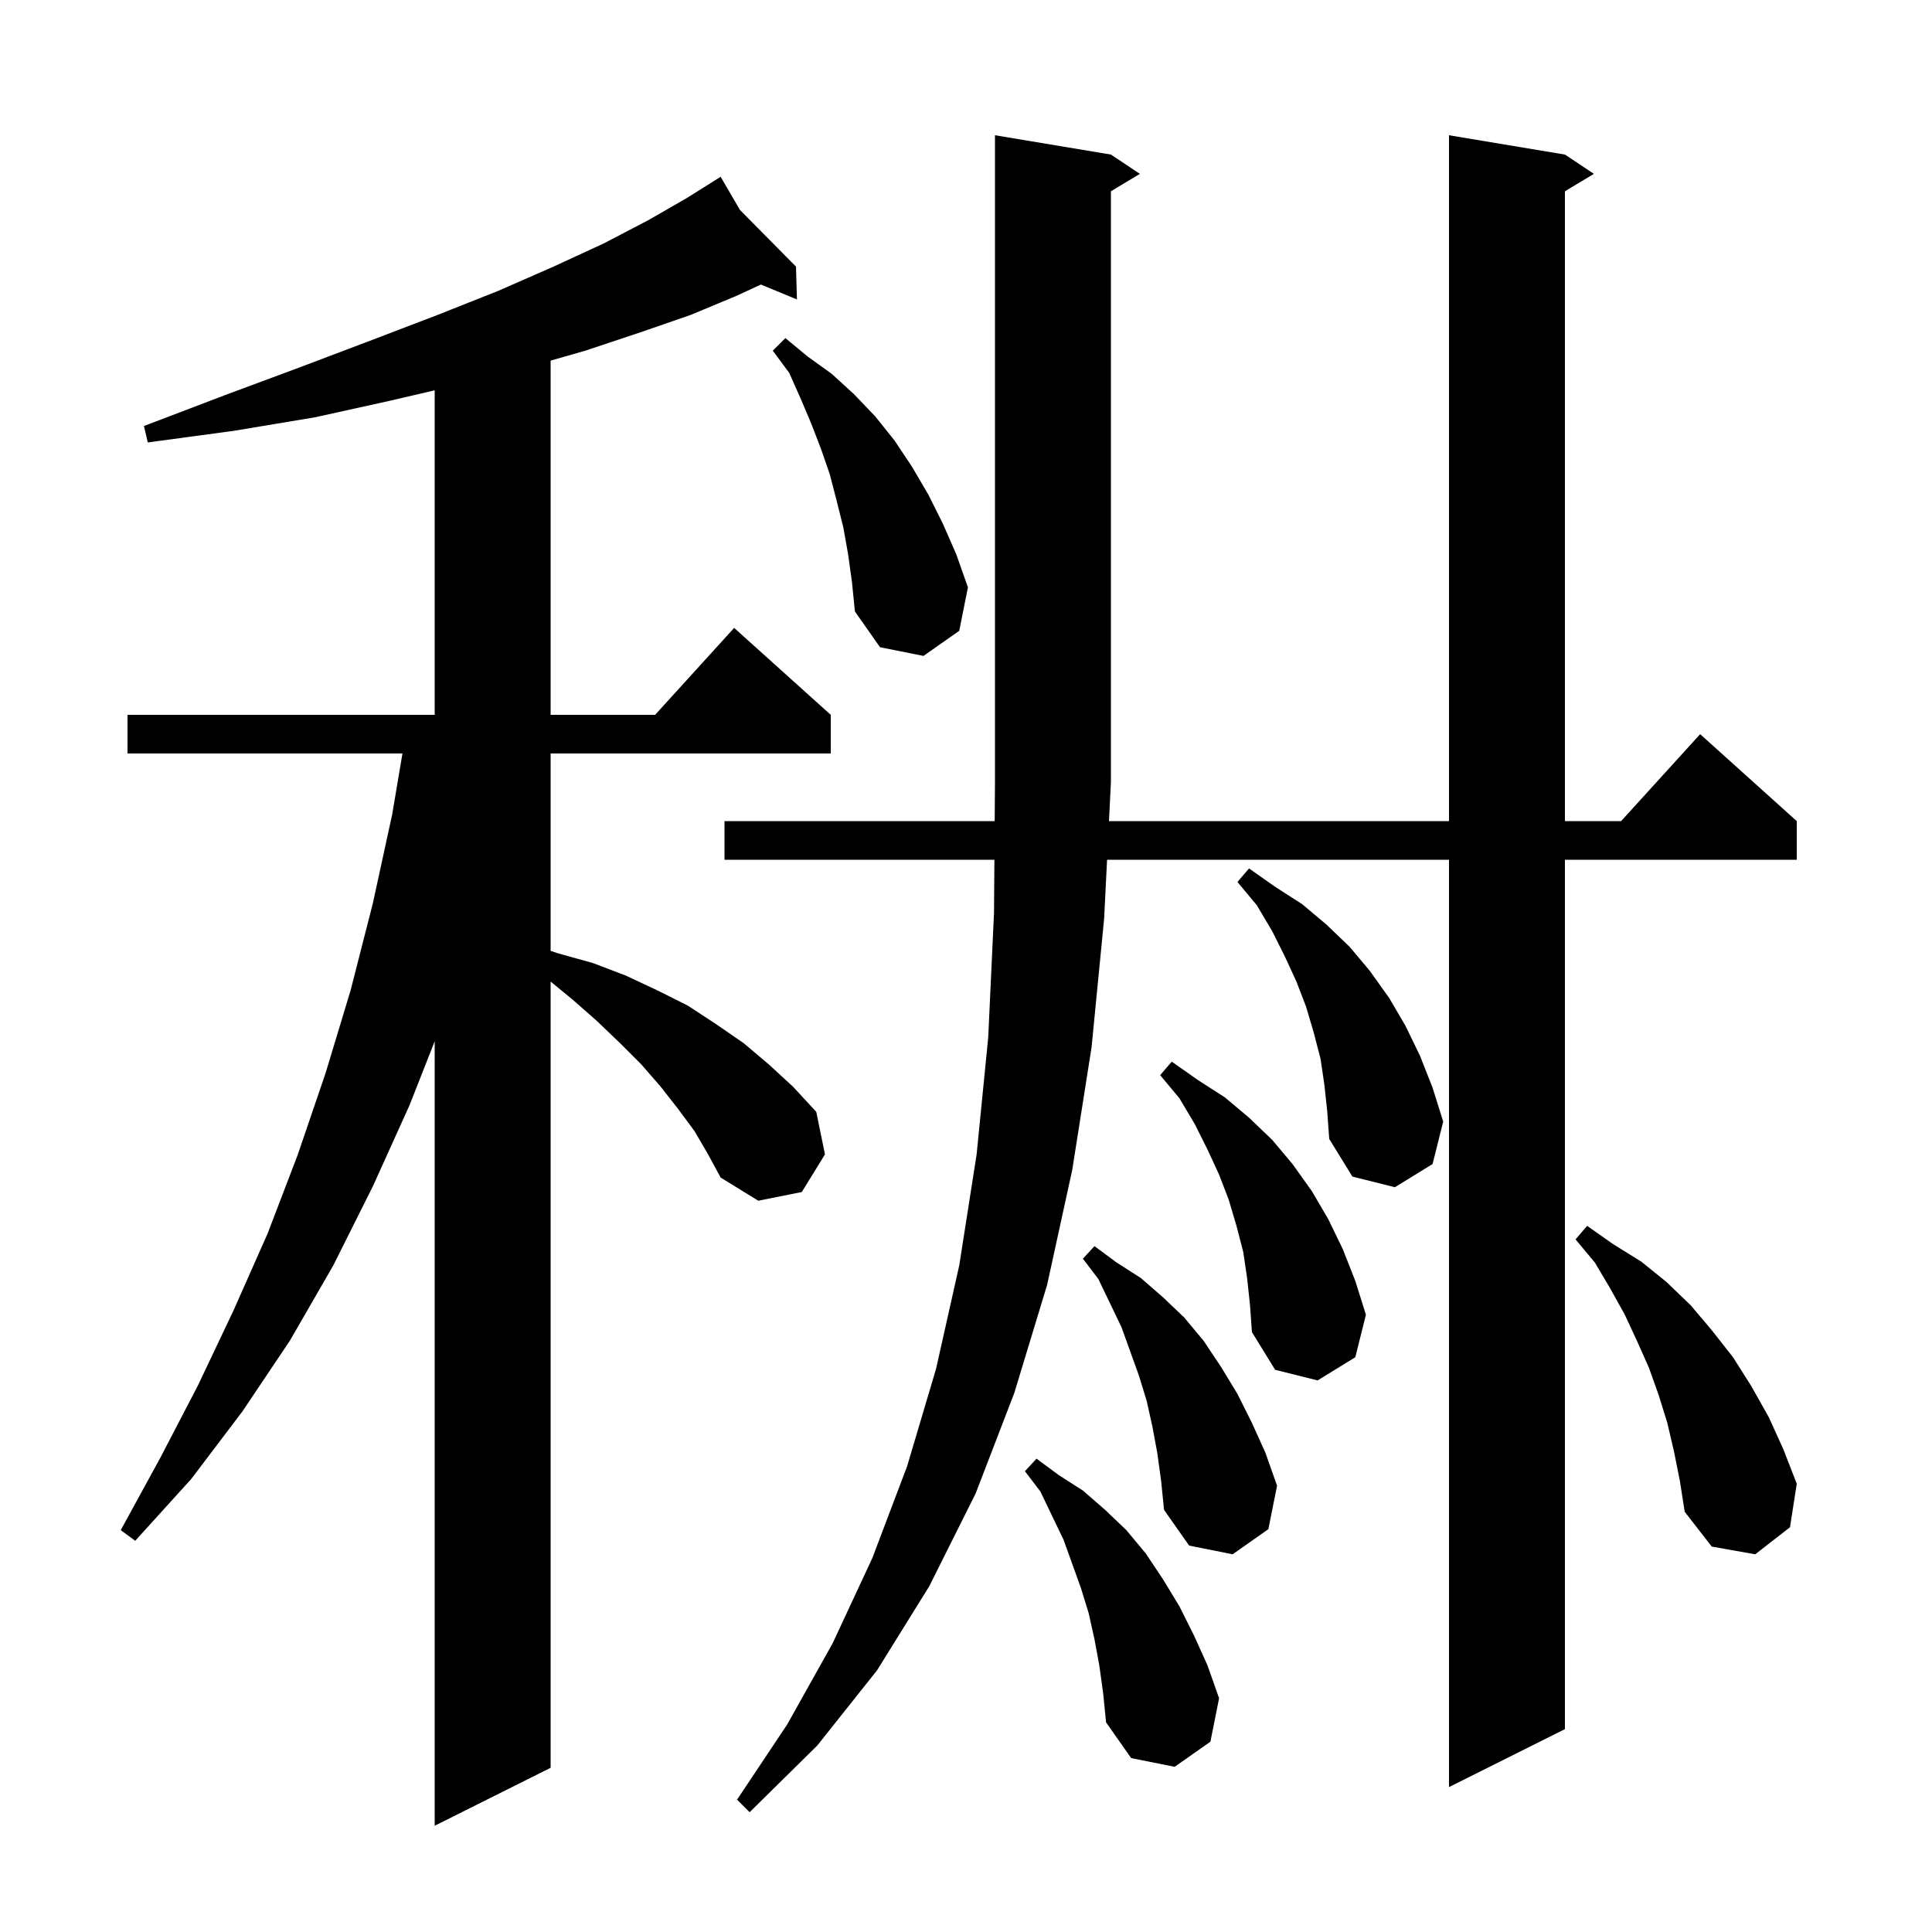 <svg xmlns="http://www.w3.org/2000/svg" xmlns:xlink="http://www.w3.org/1999/xlink" version="1.1" baseProfile="full" viewBox="0 0 200 200" width="200" height="200">
<g fill="black">
<path d="M 71.9 117.1 L 70.2 114.8 L 68.4 112.5 L 66.4 110.2 L 64.2 108.0 L 61.8 105.7 L 59.3 103.5 L 57.0 101.611 L 57.0 183.0 L 45.0 189.0 L 45.0 107.789 L 42.4 114.4 L 38.6 122.8 L 34.5 131.0 L 30.0 138.8 L 25.1 146.1 L 19.8 153.1 L 14.0 159.5 L 12.5 158.4 L 16.6 150.9 L 20.5 143.4 L 24.2 135.6 L 27.7 127.7 L 30.8 119.6 L 33.7 111.1 L 36.3 102.5 L 38.6 93.5 L 40.6 84.3 L 41.663 78.0 L 13.2 78.0 L 13.2 74.0 L 45.0 74.0 L 45.0 40.405 L 40.3 41.5 L 32.6 43.2 L 24.2 44.6 L 15.3 45.8 L 14.9 44.1 L 23.3 40.9 L 31.1 38.0 L 38.5 35.2 L 45.3 32.6 L 51.6 30.1 L 57.3 27.6 L 62.5 25.2 L 67.1 22.8 L 71.1 20.5 L 73.732 18.846 L 73.7 18.8 L 73.74 18.841 L 74.6 18.3 L 76.6 21.733 L 82.4 27.6 L 82.5 31.0 L 78.764 29.454 L 76.3 30.6 L 71.5 32.6 L 66.3 34.4 L 60.6 36.3 L 57.0 37.329 L 57.0 74.0 L 67.818 74.0 L 76.0 65.0 L 86.0 74.0 L 86.0 78.0 L 57.0 78.0 L 57.0 98.433 L 57.8 98.7 L 61.4 99.7 L 64.8 101.0 L 68.0 102.5 L 71.2 104.1 L 74.1 106.0 L 77.0 108.0 L 79.6 110.2 L 82.1 112.5 L 84.5 115.1 L 85.4 119.5 L 83.0 123.4 L 78.5 124.3 L 74.6 121.9 L 73.3 119.5 Z M 115.0 16.0 L 118.0 18.0 L 115.0 19.8 L 115.0 81.0 L 114.801 85.0 L 150.0 85.0 L 150.0 14.0 L 162.0 16.0 L 165.0 18.0 L 162.0 19.8 L 162.0 85.0 L 167.818 85.0 L 176.0 76.0 L 186.0 85.0 L 186.0 89.0 L 162.0 89.0 L 162.0 179.0 L 150.0 185.0 L 150.0 89.0 L 114.603 89.0 L 114.3 95.1 L 113.0 108.4 L 111.0 121.1 L 108.4 133.0 L 105.0 144.2 L 101.0 154.6 L 96.2 164.2 L 90.8 172.9 L 84.6 180.7 L 77.6 187.6 L 76.3 186.3 L 81.5 178.5 L 86.2 170.1 L 90.3 161.3 L 93.9 151.8 L 96.9 141.7 L 99.3 131.0 L 101.1 119.5 L 102.3 107.4 L 102.9 94.5 L 102.941 89.0 L 75.0 89.0 L 75.0 85.0 L 102.97 85.0 L 103.0 81.0 L 103.0 14.0 Z M 113.8 172.4 L 113.3 169.7 L 112.7 167.0 L 111.9 164.4 L 110.1 159.4 L 107.7 154.4 L 106.1 152.3 L 107.3 151.0 L 109.6 152.7 L 112.1 154.3 L 114.4 156.3 L 116.6 158.4 L 118.6 160.8 L 120.4 163.5 L 122.1 166.3 L 123.6 169.3 L 125.0 172.4 L 126.2 175.8 L 125.3 180.3 L 121.6 182.9 L 117.1 182.0 L 114.5 178.3 L 114.2 175.3 Z M 119.8 150.4 L 119.3 147.7 L 118.7 145.0 L 117.9 142.4 L 116.1 137.4 L 113.7 132.4 L 112.1 130.3 L 113.3 129.0 L 115.6 130.7 L 118.1 132.3 L 120.4 134.3 L 122.6 136.4 L 124.6 138.8 L 126.4 141.5 L 128.1 144.3 L 129.6 147.3 L 131.0 150.4 L 132.2 153.8 L 131.3 158.3 L 127.6 160.9 L 123.1 160.0 L 120.5 156.3 L 120.2 153.3 Z M 173.3 150.3 L 172.6 147.3 L 171.7 144.4 L 170.7 141.6 L 169.5 138.9 L 168.2 136.1 L 166.7 133.4 L 165.1 130.7 L 163.1 128.3 L 164.3 126.9 L 167.0 128.8 L 169.9 130.6 L 172.5 132.7 L 175.0 135.1 L 177.2 137.7 L 179.4 140.5 L 181.3 143.5 L 183.1 146.7 L 184.6 150.0 L 186.0 153.6 L 185.3 158.1 L 181.7 160.9 L 177.2 160.1 L 174.4 156.5 L 173.9 153.3 Z M 129.1 132.3 L 128.7 129.6 L 128.0 126.9 L 127.2 124.2 L 126.2 121.6 L 125.0 119.0 L 123.7 116.4 L 122.1 113.7 L 120.1 111.3 L 121.3 109.9 L 124.0 111.8 L 126.8 113.6 L 129.3 115.7 L 131.7 118.0 L 133.8 120.5 L 135.8 123.3 L 137.5 126.2 L 139.0 129.3 L 140.3 132.6 L 141.4 136.1 L 140.3 140.5 L 136.4 142.9 L 132.0 141.8 L 129.6 137.9 L 129.4 135.1 Z M 137.1 112.3 L 136.7 109.6 L 136.0 106.9 L 135.2 104.2 L 134.2 101.6 L 133.0 99.0 L 131.7 96.4 L 130.1 93.7 L 128.1 91.3 L 129.3 89.9 L 132.0 91.8 L 134.8 93.6 L 137.3 95.7 L 139.7 98.0 L 141.8 100.5 L 143.8 103.3 L 145.5 106.2 L 147.0 109.3 L 148.3 112.6 L 149.4 116.1 L 148.3 120.5 L 144.4 122.9 L 140.0 121.8 L 137.6 117.9 L 137.4 115.1 Z M 87.8 57.4 L 87.3 54.6 L 86.6 51.8 L 85.9 49.1 L 85.0 46.5 L 84.0 43.9 L 82.9 41.3 L 81.7 38.6 L 80.0 36.3 L 81.3 35.0 L 83.6 36.9 L 86.1 38.7 L 88.4 40.8 L 90.6 43.1 L 92.6 45.6 L 94.4 48.3 L 96.1 51.2 L 97.6 54.2 L 99.0 57.4 L 100.2 60.8 L 99.3 65.3 L 95.6 67.9 L 91.1 67.0 L 88.5 63.3 L 88.2 60.3 Z " />
</g>
</svg>
